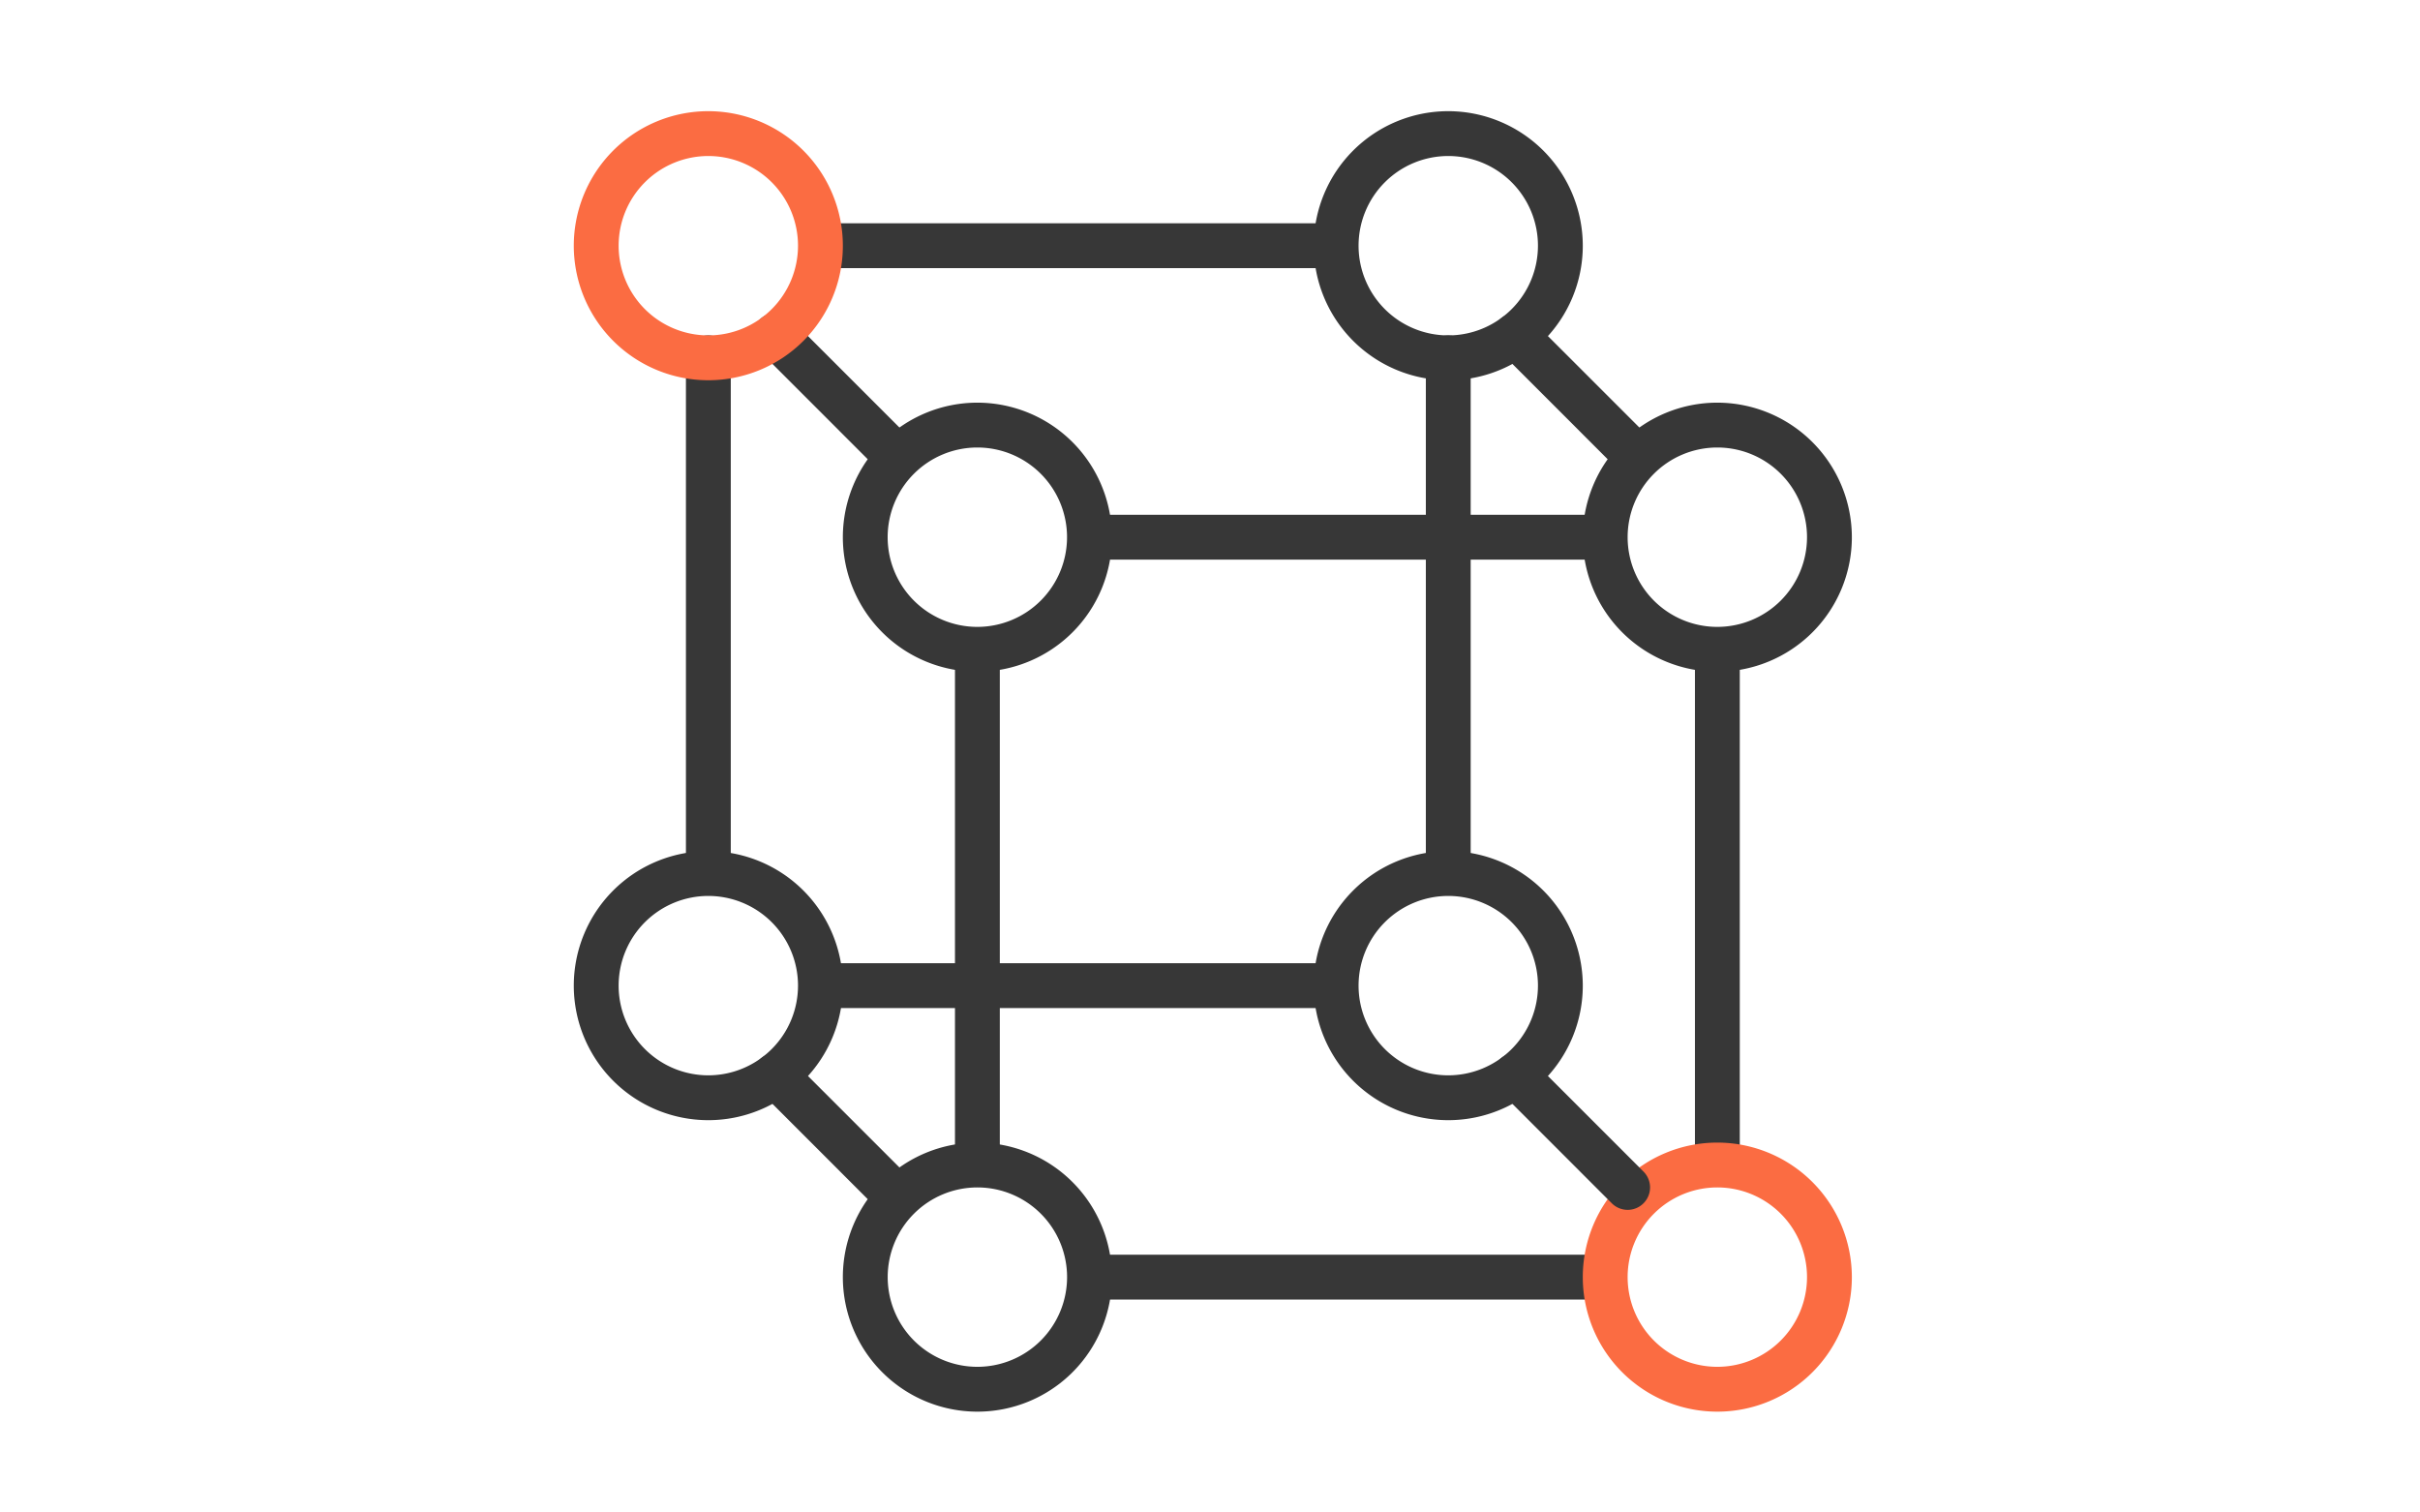 <svg xmlns="http://www.w3.org/2000/svg" width="240" height="150" viewBox="0 0 240 150"><defs><style>.a{fill:#373737;}.b{fill:#fb6c42;}.c{fill:none;}</style></defs><g transform="translate(-782 -1654)"><g transform="translate(837.198 1665.026)"><g transform="translate(12.826 22.237)"><path class="a" d="M21,34.133a2.224,2.224,0,0,0-2.223,2.223V86.835a2.223,2.223,0,1,0,4.447,0V36.357A2.225,2.225,0,0,0,21,34.133Z" transform="translate(-18.774 -34.133)"/></g><g transform="translate(24.389 84.501)"><path class="a" d="M88.335,129.707H38.746a2.223,2.223,0,1,0,0,4.447H88.335a2.223,2.223,0,0,0,0-4.447Z" transform="translate(-36.523 -129.707)"/></g><g transform="translate(86.208 22.237)"><path class="a" d="M133.637,34.133a2.224,2.224,0,0,0-2.223,2.223V86.835a2.223,2.223,0,0,0,4.447,0V36.357A2.225,2.225,0,0,0,133.637,34.133Z" transform="translate(-131.414 -34.133)"/></g><g transform="translate(24.389 11.119)"><path class="a" d="M88.556,17.067H38.746a2.223,2.223,0,1,0,0,4.447h49.81a2.223,2.223,0,1,0,0-4.447Z" transform="translate(-36.523 -17.067)"/></g><g transform="translate(75.089)"><path class="a" d="M127.689,0a13.342,13.342,0,1,0,13.342,13.342A13.357,13.357,0,0,0,127.689,0Zm0,22.237a8.895,8.895,0,1,1,8.895-8.895A8.9,8.9,0,0,1,127.689,22.237Z" transform="translate(-114.347)"/></g><g transform="translate(1.707 73.382)"><path class="a" d="M15.049,112.64a13.342,13.342,0,1,0,13.342,13.342A13.357,13.357,0,0,0,15.049,112.64Zm0,22.237a8.895,8.895,0,1,1,8.895-8.895A8.9,8.9,0,0,1,15.049,134.877Z" transform="translate(-1.707 -112.64)"/></g><g transform="translate(75.089 73.382)"><path class="a" d="M127.689,112.64a13.342,13.342,0,1,0,13.342,13.342A13.357,13.357,0,0,0,127.689,112.64Zm0,22.237a8.895,8.895,0,1,1,8.895-8.895A8.9,8.9,0,0,1,127.689,134.877Z" transform="translate(-114.347 -112.64)"/></g><g transform="translate(39.51 52.033)"><path class="a" d="M61.957,79.87a2.224,2.224,0,0,0-2.223,2.223v49.813a2.223,2.223,0,0,0,4.447,0V82.094A2.224,2.224,0,0,0,61.957,79.87Z" transform="translate(-59.734 -79.87)"/></g><g transform="translate(51.295 113.409)"><path class="a" d="M129.859,174.08H80.047a2.223,2.223,0,1,0,0,4.447h49.811a2.223,2.223,0,0,0,0-4.447Z" transform="translate(-77.824 -174.08)"/></g><g transform="translate(112.892 51.812)"><path class="a" d="M174.6,79.531a2.224,2.224,0,0,0-2.223,2.223v49.811a2.223,2.223,0,1,0,4.447,0V81.754A2.224,2.224,0,0,0,174.6,79.531Z" transform="translate(-172.374 -79.531)"/></g><g transform="translate(51.295 40.027)"><path class="a" d="M129.858,61.44H80.046a2.223,2.223,0,1,0,0,4.447h49.812a2.223,2.223,0,0,0,0-4.447Z" transform="translate(-77.823 -61.44)"/></g><g transform="translate(28.391 28.908)"><g transform="translate(0)"><path class="a" d="M56.009,44.373A13.342,13.342,0,1,0,69.351,57.715,13.357,13.357,0,0,0,56.009,44.373Zm0,22.237A8.895,8.895,0,1,1,64.9,57.716,8.9,8.9,0,0,1,56.009,66.61Z" transform="translate(-42.667 -44.373)"/></g></g><g transform="translate(101.773 28.908)"><path class="a" d="M168.649,44.373a13.342,13.342,0,1,0,13.342,13.342A13.357,13.357,0,0,0,168.649,44.373Zm0,22.237a8.895,8.895,0,1,1,8.895-8.895A8.9,8.9,0,0,1,168.649,66.61Z" transform="translate(-155.307 -44.373)"/></g><g transform="translate(28.391 102.29)"><g transform="translate(0)"><path class="a" d="M56.009,157.013a13.342,13.342,0,1,0,13.342,13.342A13.357,13.357,0,0,0,56.009,157.013Zm0,22.237a8.895,8.895,0,1,1,8.895-8.895A8.9,8.9,0,0,1,56.009,179.25Z" transform="translate(-42.667 -157.013)"/></g></g><g transform="translate(101.773 102.29)"><path class="b" d="M168.649,157.013a13.342,13.342,0,1,0,13.342,13.342A13.357,13.357,0,0,0,168.649,157.013Zm0,22.237a8.895,8.895,0,1,1,8.895-8.895A8.9,8.9,0,0,1,168.649,179.25Z" transform="translate(-155.307 -157.013)"/></g><g transform="translate(92.879 93.395)"><path class="a" d="M156.568,155.13,145.45,144.012a2.223,2.223,0,1,0-3.144,3.144l11.119,11.119a2.223,2.223,0,0,0,3.144-3.144Z" transform="translate(-141.654 -143.36)"/></g><g transform="translate(19.497 93.395)"><path class="a" d="M43.928,155.13,32.81,144.012a2.223,2.223,0,1,0-3.144,3.144l11.119,11.119a2.223,2.223,0,1,0,3.144-3.144Z" transform="translate(-29.014 -143.36)"/></g><g transform="translate(92.879 20.013)"><path class="a" d="M156.568,42.49,145.45,31.372a2.223,2.223,0,0,0-3.144,3.144l11.119,11.119a2.223,2.223,0,0,0,3.144-3.144Z" transform="translate(-141.654 -30.72)"/></g><g transform="translate(19.497 20.013)"><path class="a" d="M43.928,42.49,32.81,31.372a2.223,2.223,0,0,0-3.144,3.144L40.784,45.634a2.223,2.223,0,0,0,3.145-3.144Z" transform="translate(-29.014 -30.72)"/></g><g transform="translate(1.707)"><path class="b" d="M15.049,0A13.342,13.342,0,1,0,28.391,13.342,13.357,13.357,0,0,0,15.049,0Zm0,22.237a8.895,8.895,0,1,1,8.895-8.895A8.9,8.9,0,0,1,15.049,22.237Z" transform="translate(-1.707)"/></g></g><rect class="c" width="240" height="150" transform="translate(782 1654)"/></g></svg>